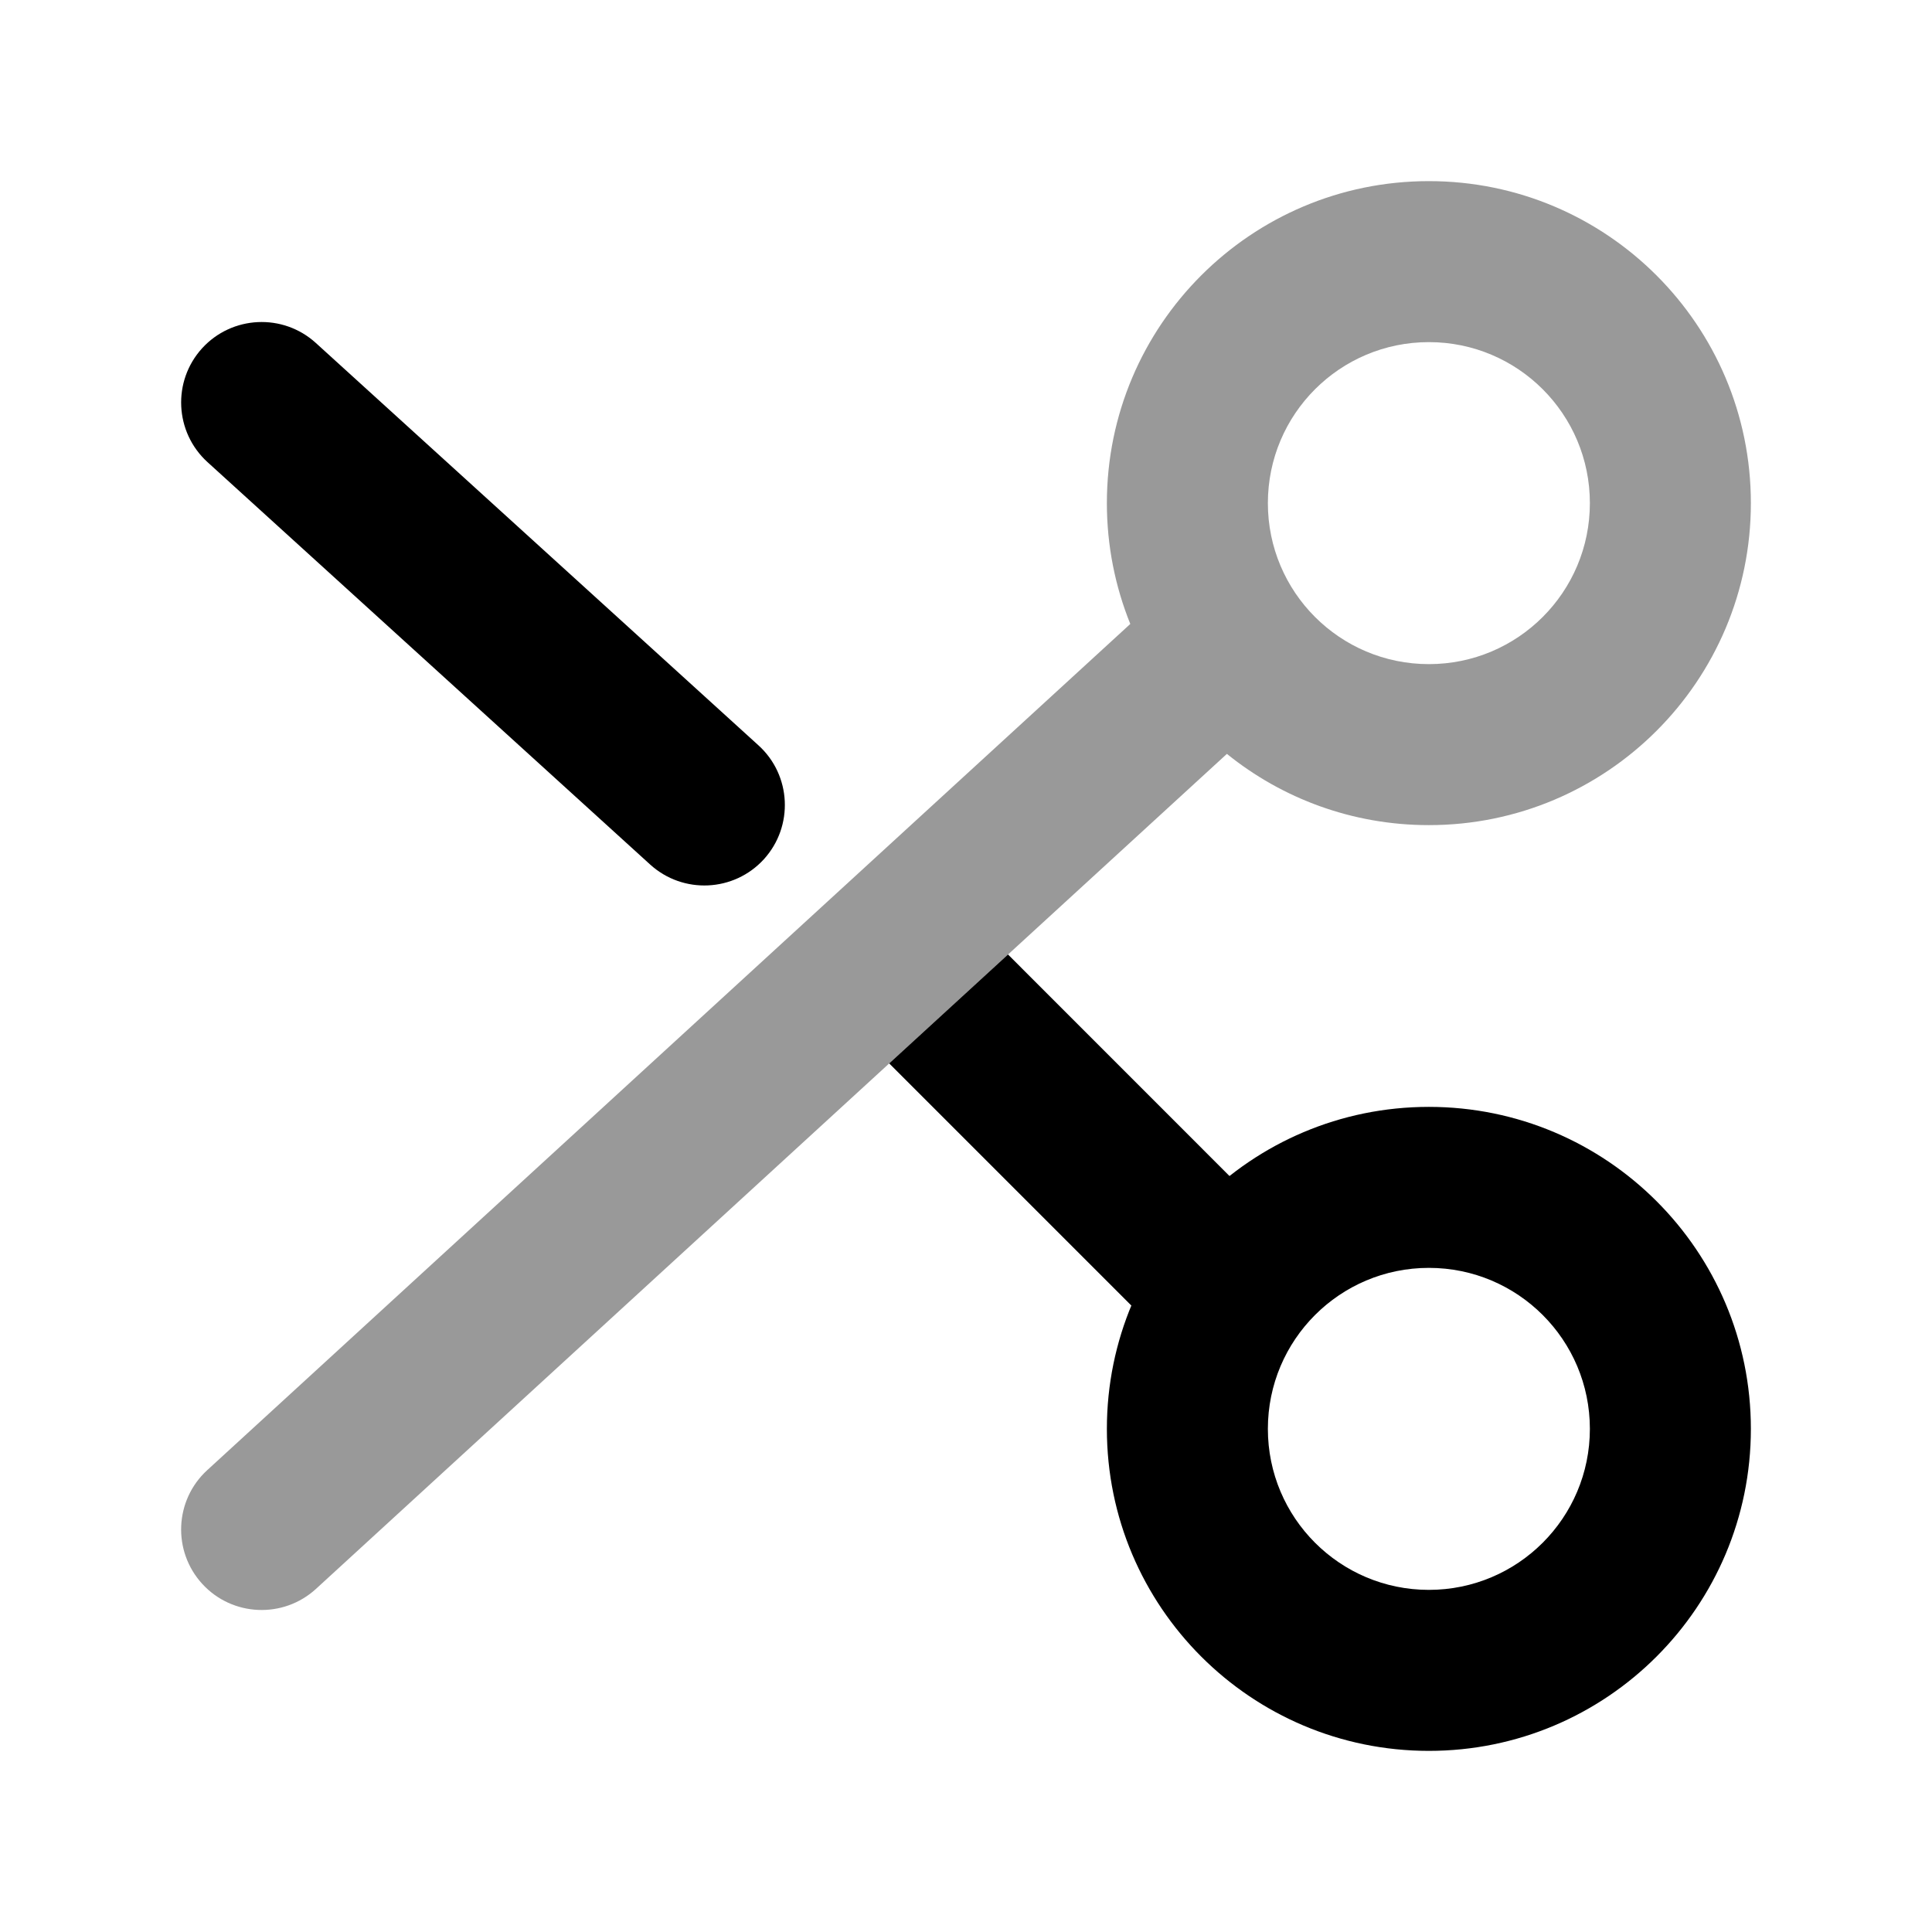 <svg width="24" height="24" viewBox="0 0 24 24" xmlns="http://www.w3.org/2000/svg">
<path fill-rule="evenodd" clip-rule="evenodd" d="M17.75 15.75C16.645 15.75 15.75 16.645 15.75 17.75C15.75 18.855 16.645 19.75 17.75 19.75C18.855 19.75 19.75 18.855 19.75 17.75C19.75 16.645 18.855 15.75 17.75 15.75ZM13.75 17.75C13.75 15.541 15.541 13.75 17.75 13.75C19.959 13.75 21.75 15.541 21.75 17.75C21.75 19.959 19.959 21.75 17.75 21.75C15.541 21.75 13.75 19.959 13.75 17.75Z" fill="currentColor"/>
<path d="M2.51 4.327C2.882 3.919 3.514 3.889 3.923 4.26L9.423 9.26C9.831 9.631 9.861 10.264 9.49 10.673C9.118 11.081 8.486 11.111 8.077 10.74L2.577 5.74C2.169 5.368 2.139 4.736 2.51 4.327Z" fill="currentColor"/>
<path d="M12.522 11.857L15.957 15.293C16.348 15.683 16.348 16.317 15.957 16.707C15.567 17.098 14.934 17.098 14.543 16.707L11.046 13.21L12.522 11.857Z" fill="currentColor"/>
<path opacity="0.4" fill-rule="evenodd" clip-rule="evenodd" d="M15.75 6.25C15.75 5.145 16.645 4.25 17.75 4.25C18.855 4.25 19.75 5.145 19.75 6.25C19.75 7.355 18.855 8.25 17.75 8.25C16.645 8.25 15.75 7.355 15.75 6.25ZM17.75 2.25C15.541 2.25 13.75 4.041 13.75 6.25C13.75 6.781 13.854 7.288 14.041 7.751L2.574 18.263C2.167 18.636 2.14 19.269 2.513 19.676C2.886 20.083 3.519 20.11 3.926 19.737L15.241 9.365C15.927 9.919 16.8 10.25 17.75 10.25C19.959 10.25 21.75 8.459 21.75 6.25C21.75 4.041 19.959 2.25 17.75 2.25Z" fill="currentColor"/>
</svg>
